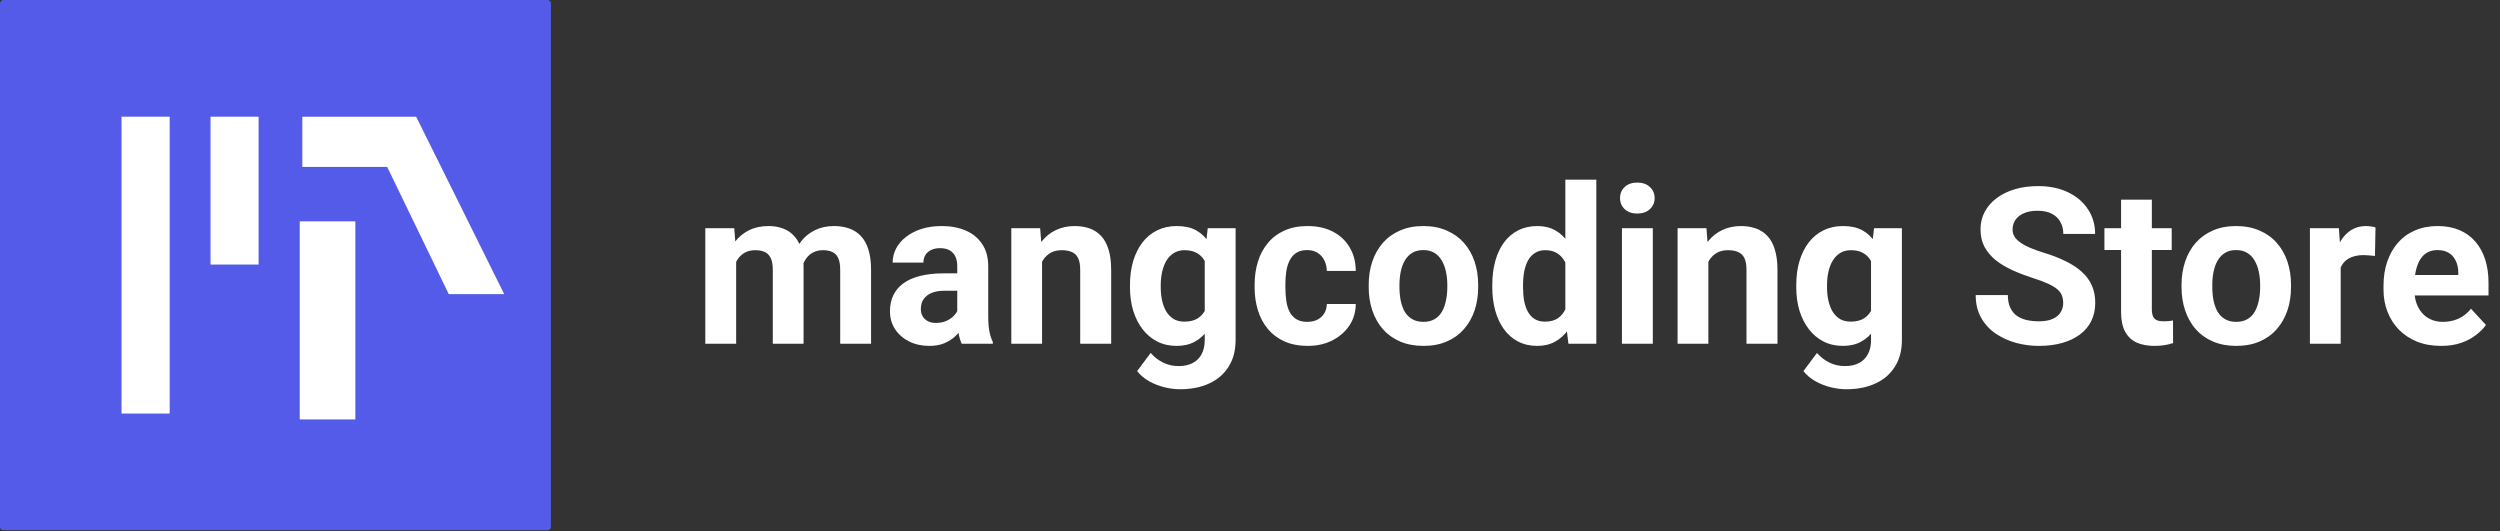 <svg width="160" height="34" viewBox="0 0 160 34" fill="none" xmlns="http://www.w3.org/2000/svg">
                    <rect x="0" y="0" width="160" height="34" fill="#333333" stroke="none"/>
                    <path d="M47.114 16.135V22H45.139V14.604H46.991L47.114 16.135ZM46.841 18.042H46.294C46.294 17.527 46.355 17.053 46.478 16.62C46.606 16.183 46.791 15.804 47.032 15.485C47.278 15.162 47.581 14.911 47.941 14.733C48.301 14.556 48.718 14.467 49.192 14.467C49.52 14.467 49.821 14.517 50.095 14.617C50.368 14.713 50.603 14.866 50.799 15.075C50.999 15.28 51.154 15.549 51.264 15.882C51.373 16.21 51.428 16.604 51.428 17.064V22H49.459V17.283C49.459 16.946 49.413 16.686 49.322 16.504C49.231 16.322 49.101 16.194 48.933 16.121C48.769 16.048 48.57 16.012 48.338 16.012C48.083 16.012 47.859 16.064 47.668 16.169C47.481 16.274 47.326 16.42 47.203 16.606C47.08 16.789 46.989 17.003 46.93 17.249C46.87 17.495 46.841 17.759 46.841 18.042ZM51.243 17.816L50.539 17.905C50.539 17.422 50.598 16.973 50.717 16.559C50.84 16.144 51.02 15.779 51.257 15.465C51.498 15.15 51.797 14.907 52.152 14.733C52.508 14.556 52.918 14.467 53.383 14.467C53.738 14.467 54.062 14.519 54.353 14.624C54.645 14.724 54.894 14.886 55.099 15.109C55.308 15.328 55.468 15.615 55.577 15.971C55.691 16.326 55.748 16.761 55.748 17.276V22H53.773V17.276C53.773 16.935 53.727 16.675 53.636 16.497C53.549 16.315 53.422 16.189 53.253 16.121C53.089 16.048 52.893 16.012 52.665 16.012C52.428 16.012 52.221 16.06 52.043 16.155C51.865 16.246 51.717 16.374 51.599 16.538C51.48 16.702 51.391 16.894 51.332 17.112C51.273 17.326 51.243 17.561 51.243 17.816ZM61.265 20.332V17.037C61.265 16.8 61.226 16.597 61.148 16.429C61.071 16.256 60.95 16.121 60.786 16.025C60.627 15.93 60.419 15.882 60.164 15.882C59.945 15.882 59.756 15.921 59.597 15.998C59.437 16.071 59.314 16.178 59.227 16.319C59.141 16.456 59.098 16.618 59.098 16.805H57.129C57.129 16.49 57.202 16.192 57.348 15.909C57.493 15.627 57.705 15.378 57.983 15.164C58.261 14.945 58.592 14.774 58.975 14.651C59.362 14.528 59.795 14.467 60.273 14.467C60.848 14.467 61.358 14.562 61.805 14.754C62.251 14.945 62.602 15.232 62.857 15.615C63.117 15.998 63.247 16.477 63.247 17.051V20.216C63.247 20.621 63.272 20.954 63.322 21.214C63.372 21.469 63.445 21.692 63.541 21.884V22H61.552C61.456 21.799 61.383 21.549 61.333 21.248C61.287 20.943 61.265 20.637 61.265 20.332ZM61.524 17.495L61.538 18.609H60.438C60.178 18.609 59.952 18.639 59.761 18.698C59.569 18.758 59.412 18.842 59.289 18.951C59.166 19.056 59.075 19.179 59.016 19.32C58.961 19.462 58.934 19.616 58.934 19.785C58.934 19.954 58.972 20.106 59.05 20.243C59.127 20.375 59.239 20.48 59.385 20.558C59.531 20.631 59.702 20.667 59.898 20.667C60.194 20.667 60.451 20.608 60.67 20.489C60.889 20.371 61.057 20.225 61.176 20.052C61.299 19.879 61.363 19.715 61.367 19.56L61.887 20.394C61.814 20.58 61.714 20.774 61.586 20.975C61.463 21.175 61.306 21.364 61.114 21.542C60.923 21.715 60.693 21.859 60.424 21.973C60.155 22.082 59.836 22.137 59.467 22.137C58.997 22.137 58.571 22.043 58.188 21.856C57.81 21.665 57.509 21.403 57.286 21.07C57.067 20.733 56.958 20.35 56.958 19.922C56.958 19.535 57.031 19.19 57.177 18.89C57.323 18.589 57.537 18.336 57.819 18.131C58.106 17.921 58.464 17.764 58.893 17.659C59.321 17.55 59.818 17.495 60.383 17.495H61.524ZM66.692 16.183V22H64.724V14.604H66.569L66.692 16.183ZM66.405 18.042H65.872C65.872 17.495 65.943 17.003 66.084 16.565C66.225 16.123 66.424 15.747 66.679 15.438C66.934 15.123 67.237 14.884 67.588 14.72C67.943 14.551 68.34 14.467 68.777 14.467C69.124 14.467 69.44 14.517 69.728 14.617C70.015 14.717 70.261 14.877 70.466 15.096C70.675 15.315 70.835 15.604 70.944 15.964C71.058 16.324 71.115 16.764 71.115 17.283V22H69.133V17.276C69.133 16.948 69.087 16.693 68.996 16.511C68.905 16.328 68.77 16.201 68.593 16.128C68.42 16.05 68.205 16.012 67.95 16.012C67.686 16.012 67.456 16.064 67.26 16.169C67.068 16.274 66.909 16.42 66.781 16.606C66.658 16.789 66.565 17.003 66.501 17.249C66.437 17.495 66.405 17.759 66.405 18.042ZM77.295 14.604H79.079V21.754C79.079 22.428 78.929 23 78.628 23.47C78.332 23.944 77.917 24.301 77.384 24.543C76.851 24.789 76.231 24.912 75.524 24.912C75.215 24.912 74.886 24.871 74.54 24.789C74.198 24.707 73.87 24.579 73.556 24.406C73.246 24.233 72.986 24.014 72.776 23.75L73.644 22.588C73.872 22.852 74.137 23.057 74.438 23.203C74.738 23.354 75.071 23.429 75.436 23.429C75.791 23.429 76.092 23.363 76.338 23.23C76.584 23.103 76.773 22.914 76.905 22.663C77.037 22.417 77.103 22.119 77.103 21.768V16.312L77.295 14.604ZM72.318 18.391V18.247C72.318 17.682 72.387 17.169 72.523 16.709C72.665 16.244 72.863 15.845 73.118 15.513C73.378 15.18 73.692 14.922 74.061 14.74C74.431 14.558 74.848 14.467 75.312 14.467C75.805 14.467 76.217 14.558 76.55 14.74C76.882 14.922 77.156 15.182 77.37 15.52C77.584 15.852 77.751 16.246 77.869 16.702C77.992 17.153 78.088 17.648 78.156 18.186V18.5C78.088 19.015 77.985 19.494 77.849 19.936C77.712 20.378 77.532 20.765 77.309 21.098C77.085 21.426 76.807 21.681 76.475 21.863C76.147 22.046 75.755 22.137 75.299 22.137C74.843 22.137 74.431 22.043 74.061 21.856C73.697 21.67 73.385 21.408 73.125 21.07C72.865 20.733 72.665 20.337 72.523 19.881C72.387 19.425 72.318 18.928 72.318 18.391ZM74.287 18.247V18.391C74.287 18.696 74.317 18.981 74.376 19.245C74.435 19.509 74.526 19.744 74.649 19.949C74.777 20.15 74.934 20.307 75.121 20.421C75.312 20.53 75.538 20.585 75.798 20.585C76.158 20.585 76.452 20.51 76.68 20.359C76.908 20.204 77.079 19.992 77.192 19.724C77.306 19.455 77.372 19.145 77.391 18.794V17.898C77.382 17.611 77.343 17.354 77.274 17.126C77.206 16.894 77.11 16.695 76.987 16.531C76.864 16.367 76.705 16.24 76.509 16.148C76.313 16.057 76.08 16.012 75.811 16.012C75.552 16.012 75.326 16.071 75.135 16.189C74.948 16.303 74.791 16.461 74.663 16.661C74.54 16.862 74.447 17.099 74.383 17.372C74.319 17.641 74.287 17.933 74.287 18.247ZM83.666 20.599C83.908 20.599 84.122 20.553 84.309 20.462C84.495 20.366 84.641 20.234 84.746 20.065C84.856 19.892 84.912 19.689 84.917 19.457H86.769C86.765 19.977 86.626 20.439 86.353 20.845C86.079 21.246 85.712 21.562 85.252 21.795C84.792 22.023 84.277 22.137 83.707 22.137C83.133 22.137 82.632 22.041 82.203 21.85C81.779 21.658 81.426 21.394 81.144 21.057C80.861 20.715 80.649 20.318 80.508 19.867C80.367 19.412 80.296 18.924 80.296 18.404V18.206C80.296 17.682 80.367 17.194 80.508 16.743C80.649 16.287 80.861 15.891 81.144 15.554C81.426 15.212 81.779 14.945 82.203 14.754C82.627 14.562 83.124 14.467 83.693 14.467C84.299 14.467 84.83 14.583 85.286 14.815C85.746 15.048 86.106 15.38 86.366 15.813C86.63 16.242 86.765 16.75 86.769 17.338H84.917C84.912 17.092 84.86 16.869 84.76 16.668C84.664 16.467 84.523 16.308 84.336 16.189C84.154 16.066 83.928 16.005 83.659 16.005C83.372 16.005 83.137 16.066 82.955 16.189C82.773 16.308 82.632 16.472 82.531 16.682C82.431 16.887 82.36 17.121 82.319 17.386C82.283 17.645 82.265 17.919 82.265 18.206V18.404C82.265 18.691 82.283 18.967 82.319 19.231C82.356 19.496 82.424 19.73 82.524 19.936C82.629 20.141 82.773 20.302 82.955 20.421C83.137 20.539 83.374 20.599 83.666 20.599ZM87.597 18.377V18.233C87.597 17.691 87.674 17.192 87.829 16.736C87.984 16.276 88.21 15.877 88.506 15.54C88.802 15.203 89.167 14.941 89.6 14.754C90.033 14.562 90.529 14.467 91.09 14.467C91.65 14.467 92.149 14.562 92.587 14.754C93.024 14.941 93.391 15.203 93.688 15.54C93.988 15.877 94.216 16.276 94.371 16.736C94.526 17.192 94.603 17.691 94.603 18.233V18.377C94.603 18.915 94.526 19.414 94.371 19.874C94.216 20.33 93.988 20.729 93.688 21.07C93.391 21.408 93.027 21.67 92.594 21.856C92.161 22.043 91.664 22.137 91.103 22.137C90.543 22.137 90.044 22.043 89.606 21.856C89.174 21.67 88.807 21.408 88.506 21.07C88.21 20.729 87.984 20.33 87.829 19.874C87.674 19.414 87.597 18.915 87.597 18.377ZM89.565 18.233V18.377C89.565 18.687 89.593 18.976 89.647 19.245C89.702 19.514 89.789 19.751 89.907 19.956C90.03 20.157 90.19 20.314 90.386 20.428C90.582 20.542 90.821 20.599 91.103 20.599C91.377 20.599 91.612 20.542 91.808 20.428C92.004 20.314 92.161 20.157 92.279 19.956C92.398 19.751 92.484 19.514 92.539 19.245C92.598 18.976 92.628 18.687 92.628 18.377V18.233C92.628 17.933 92.598 17.65 92.539 17.386C92.484 17.117 92.395 16.88 92.272 16.675C92.154 16.465 91.997 16.301 91.801 16.183C91.605 16.064 91.368 16.005 91.09 16.005C90.812 16.005 90.575 16.064 90.379 16.183C90.188 16.301 90.03 16.465 89.907 16.675C89.789 16.88 89.702 17.117 89.647 17.386C89.593 17.65 89.565 17.933 89.565 18.233ZM100.182 20.387V11.5H102.164V22H100.38L100.182 20.387ZM95.506 18.391V18.247C95.506 17.682 95.57 17.169 95.697 16.709C95.825 16.244 96.012 15.845 96.258 15.513C96.504 15.18 96.807 14.922 97.167 14.74C97.527 14.558 97.937 14.467 98.397 14.467C98.83 14.467 99.209 14.558 99.532 14.74C99.86 14.922 100.138 15.182 100.366 15.52C100.599 15.852 100.785 16.246 100.927 16.702C101.068 17.153 101.171 17.648 101.234 18.186V18.5C101.171 19.015 101.068 19.494 100.927 19.936C100.785 20.378 100.599 20.765 100.366 21.098C100.138 21.426 99.86 21.681 99.532 21.863C99.204 22.046 98.821 22.137 98.384 22.137C97.924 22.137 97.513 22.043 97.153 21.856C96.798 21.67 96.497 21.408 96.251 21.07C96.009 20.733 95.825 20.337 95.697 19.881C95.57 19.425 95.506 18.928 95.506 18.391ZM97.475 18.247V18.391C97.475 18.696 97.497 18.981 97.543 19.245C97.593 19.509 97.673 19.744 97.782 19.949C97.896 20.15 98.042 20.307 98.22 20.421C98.402 20.53 98.623 20.585 98.883 20.585C99.22 20.585 99.498 20.51 99.717 20.359C99.936 20.204 100.102 19.992 100.216 19.724C100.334 19.455 100.403 19.145 100.421 18.794V17.898C100.407 17.611 100.366 17.354 100.298 17.126C100.234 16.894 100.138 16.695 100.011 16.531C99.888 16.367 99.733 16.24 99.546 16.148C99.364 16.057 99.147 16.012 98.897 16.012C98.641 16.012 98.422 16.071 98.24 16.189C98.058 16.303 97.91 16.461 97.796 16.661C97.686 16.862 97.605 17.099 97.55 17.372C97.5 17.641 97.475 17.933 97.475 18.247ZM105.78 14.604V22H103.805V14.604H105.78ZM103.682 12.676C103.682 12.389 103.782 12.152 103.982 11.965C104.183 11.778 104.452 11.685 104.789 11.685C105.122 11.685 105.388 11.778 105.589 11.965C105.794 12.152 105.896 12.389 105.896 12.676C105.896 12.963 105.794 13.2 105.589 13.387C105.388 13.574 105.122 13.667 104.789 13.667C104.452 13.667 104.183 13.574 103.982 13.387C103.782 13.2 103.682 12.963 103.682 12.676ZM109.335 16.183V22H107.366V14.604H109.212L109.335 16.183ZM109.048 18.042H108.515C108.515 17.495 108.585 17.003 108.727 16.565C108.868 16.123 109.066 15.747 109.321 15.438C109.576 15.123 109.88 14.884 110.23 14.72C110.586 14.551 110.982 14.467 111.42 14.467C111.766 14.467 112.083 14.517 112.37 14.617C112.657 14.717 112.903 14.877 113.108 15.096C113.318 15.315 113.478 15.604 113.587 15.964C113.701 16.324 113.758 16.764 113.758 17.283V22H111.775V17.276C111.775 16.948 111.73 16.693 111.639 16.511C111.548 16.328 111.413 16.201 111.235 16.128C111.062 16.05 110.848 16.012 110.593 16.012C110.328 16.012 110.098 16.064 109.902 16.169C109.711 16.274 109.551 16.42 109.424 16.606C109.301 16.789 109.207 17.003 109.144 17.249C109.08 17.495 109.048 17.759 109.048 18.042ZM119.938 14.604H121.722V21.754C121.722 22.428 121.571 23 121.271 23.47C120.974 23.944 120.56 24.301 120.026 24.543C119.493 24.789 118.873 24.912 118.167 24.912C117.857 24.912 117.529 24.871 117.183 24.789C116.841 24.707 116.513 24.579 116.198 24.406C115.888 24.233 115.629 24.014 115.419 23.75L116.287 22.588C116.515 22.852 116.779 23.057 117.08 23.203C117.381 23.354 117.714 23.429 118.078 23.429C118.434 23.429 118.734 23.363 118.98 23.23C119.227 23.103 119.416 22.914 119.548 22.663C119.68 22.417 119.746 22.119 119.746 21.768V16.312L119.938 14.604ZM114.961 18.391V18.247C114.961 17.682 115.029 17.169 115.166 16.709C115.307 16.244 115.506 15.845 115.761 15.513C116.021 15.18 116.335 14.922 116.704 14.74C117.073 14.558 117.49 14.467 117.955 14.467C118.447 14.467 118.86 14.558 119.192 14.74C119.525 14.922 119.799 15.182 120.013 15.52C120.227 15.852 120.393 16.246 120.512 16.702C120.635 17.153 120.73 17.648 120.799 18.186V18.5C120.73 19.015 120.628 19.494 120.491 19.936C120.354 20.378 120.174 20.765 119.951 21.098C119.728 21.426 119.45 21.681 119.117 21.863C118.789 22.046 118.397 22.137 117.941 22.137C117.486 22.137 117.073 22.043 116.704 21.856C116.34 21.67 116.027 21.408 115.768 21.07C115.508 20.733 115.307 20.337 115.166 19.881C115.029 19.425 114.961 18.928 114.961 18.391ZM116.93 18.247V18.391C116.93 18.696 116.959 18.981 117.019 19.245C117.078 19.509 117.169 19.744 117.292 19.949C117.42 20.15 117.577 20.307 117.764 20.421C117.955 20.53 118.181 20.585 118.44 20.585C118.8 20.585 119.094 20.51 119.322 20.359C119.55 20.204 119.721 19.992 119.835 19.724C119.949 19.455 120.015 19.145 120.033 18.794V17.898C120.024 17.611 119.985 17.354 119.917 17.126C119.849 16.894 119.753 16.695 119.63 16.531C119.507 16.367 119.347 16.24 119.151 16.148C118.955 16.057 118.723 16.012 118.454 16.012C118.194 16.012 117.969 16.071 117.777 16.189C117.59 16.303 117.433 16.461 117.306 16.661C117.183 16.862 117.089 17.099 117.025 17.372C116.962 17.641 116.93 17.933 116.93 18.247ZM132.044 19.395C132.044 19.218 132.017 19.058 131.962 18.917C131.912 18.771 131.816 18.639 131.675 18.52C131.534 18.398 131.335 18.277 131.08 18.158C130.825 18.04 130.494 17.917 130.089 17.789C129.638 17.643 129.209 17.479 128.804 17.297C128.403 17.115 128.047 16.903 127.737 16.661C127.432 16.415 127.19 16.13 127.013 15.807C126.84 15.483 126.753 15.107 126.753 14.679C126.753 14.264 126.844 13.888 127.026 13.551C127.209 13.209 127.464 12.917 127.792 12.676C128.12 12.43 128.507 12.241 128.954 12.108C129.405 11.976 129.9 11.91 130.438 11.91C131.171 11.91 131.812 12.042 132.358 12.307C132.905 12.571 133.329 12.933 133.63 13.394C133.935 13.854 134.088 14.38 134.088 14.973H132.051C132.051 14.681 131.989 14.426 131.866 14.207C131.748 13.984 131.565 13.808 131.319 13.681C131.078 13.553 130.772 13.489 130.403 13.489C130.048 13.489 129.752 13.544 129.515 13.653C129.278 13.758 129.1 13.902 128.981 14.084C128.863 14.262 128.804 14.462 128.804 14.685C128.804 14.854 128.845 15.007 128.927 15.144C129.013 15.28 129.141 15.408 129.31 15.526C129.478 15.645 129.686 15.757 129.932 15.861C130.178 15.966 130.463 16.069 130.786 16.169C131.328 16.333 131.805 16.518 132.215 16.723C132.63 16.928 132.976 17.158 133.254 17.413C133.532 17.668 133.742 17.958 133.883 18.281C134.024 18.605 134.095 18.972 134.095 19.382C134.095 19.815 134.01 20.202 133.842 20.544C133.673 20.886 133.429 21.175 133.11 21.412C132.791 21.649 132.411 21.829 131.969 21.952C131.527 22.075 131.032 22.137 130.485 22.137C129.993 22.137 129.508 22.073 129.029 21.945C128.551 21.813 128.116 21.615 127.724 21.351C127.336 21.086 127.026 20.749 126.794 20.339C126.562 19.929 126.445 19.443 126.445 18.883H128.503C128.503 19.193 128.551 19.455 128.646 19.669C128.742 19.883 128.877 20.056 129.05 20.189C129.228 20.321 129.437 20.416 129.679 20.476C129.925 20.535 130.194 20.564 130.485 20.564C130.841 20.564 131.132 20.514 131.36 20.414C131.593 20.314 131.764 20.175 131.873 19.997C131.987 19.819 132.044 19.619 132.044 19.395ZM138.989 14.604V15.998H134.683V14.604H138.989ZM135.749 12.778H137.718V19.771C137.718 19.986 137.745 20.15 137.8 20.264C137.859 20.378 137.946 20.457 138.06 20.503C138.174 20.544 138.317 20.564 138.49 20.564C138.613 20.564 138.723 20.56 138.818 20.551C138.919 20.537 139.003 20.523 139.071 20.51L139.078 21.959C138.91 22.014 138.727 22.057 138.531 22.089C138.335 22.121 138.119 22.137 137.882 22.137C137.449 22.137 137.071 22.066 136.747 21.925C136.428 21.779 136.182 21.547 136.009 21.227C135.836 20.909 135.749 20.489 135.749 19.97V12.778ZM139.618 18.377V18.233C139.618 17.691 139.696 17.192 139.851 16.736C140.006 16.276 140.231 15.877 140.527 15.54C140.824 15.203 141.188 14.941 141.621 14.754C142.054 14.562 142.551 14.467 143.111 14.467C143.672 14.467 144.171 14.562 144.608 14.754C145.046 14.941 145.413 15.203 145.709 15.54C146.01 15.877 146.238 16.276 146.393 16.736C146.548 17.192 146.625 17.691 146.625 18.233V18.377C146.625 18.915 146.548 19.414 146.393 19.874C146.238 20.33 146.01 20.729 145.709 21.07C145.413 21.408 145.048 21.67 144.615 21.856C144.182 22.043 143.686 22.137 143.125 22.137C142.564 22.137 142.065 22.043 141.628 21.856C141.195 21.67 140.828 21.408 140.527 21.07C140.231 20.729 140.006 20.33 139.851 19.874C139.696 19.414 139.618 18.915 139.618 18.377ZM141.587 18.233V18.377C141.587 18.687 141.614 18.976 141.669 19.245C141.724 19.514 141.81 19.751 141.929 19.956C142.052 20.157 142.211 20.314 142.407 20.428C142.603 20.542 142.842 20.599 143.125 20.599C143.398 20.599 143.633 20.542 143.829 20.428C144.025 20.314 144.182 20.157 144.301 19.956C144.419 19.751 144.506 19.514 144.561 19.245C144.62 18.976 144.649 18.687 144.649 18.377V18.233C144.649 17.933 144.62 17.65 144.561 17.386C144.506 17.117 144.417 16.88 144.294 16.675C144.175 16.465 144.018 16.301 143.822 16.183C143.626 16.064 143.389 16.005 143.111 16.005C142.833 16.005 142.596 16.064 142.4 16.183C142.209 16.301 142.052 16.465 141.929 16.675C141.81 16.88 141.724 17.117 141.669 17.386C141.614 17.65 141.587 17.933 141.587 18.233ZM149.804 16.217V22H147.835V14.604H149.688L149.804 16.217ZM152.032 14.556L151.998 16.381C151.902 16.367 151.786 16.356 151.649 16.347C151.517 16.333 151.396 16.326 151.287 16.326C151.009 16.326 150.768 16.363 150.562 16.436C150.362 16.504 150.193 16.606 150.057 16.743C149.924 16.88 149.824 17.046 149.756 17.242C149.692 17.438 149.656 17.662 149.646 17.912L149.25 17.789C149.25 17.311 149.298 16.871 149.394 16.47C149.489 16.064 149.628 15.711 149.811 15.41C149.997 15.109 150.225 14.877 150.494 14.713C150.763 14.549 151.071 14.467 151.417 14.467C151.526 14.467 151.638 14.476 151.752 14.494C151.866 14.508 151.959 14.528 152.032 14.556ZM156.229 22.137C155.655 22.137 155.14 22.046 154.685 21.863C154.229 21.676 153.841 21.419 153.522 21.091C153.208 20.763 152.966 20.382 152.798 19.949C152.629 19.512 152.545 19.047 152.545 18.555V18.281C152.545 17.721 152.625 17.208 152.784 16.743C152.944 16.278 153.172 15.875 153.468 15.533C153.769 15.191 154.133 14.929 154.562 14.747C154.99 14.56 155.473 14.467 156.011 14.467C156.535 14.467 157 14.553 157.405 14.727C157.811 14.9 158.15 15.146 158.424 15.465C158.702 15.784 158.911 16.167 159.053 16.613C159.194 17.055 159.265 17.547 159.265 18.09V18.91H153.386V17.598H157.33V17.447C157.33 17.174 157.28 16.93 157.18 16.716C157.084 16.497 156.938 16.324 156.742 16.196C156.546 16.069 156.296 16.005 155.99 16.005C155.73 16.005 155.507 16.062 155.32 16.176C155.133 16.29 154.981 16.449 154.862 16.654C154.748 16.859 154.662 17.101 154.603 17.379C154.548 17.652 154.521 17.953 154.521 18.281V18.555C154.521 18.851 154.562 19.124 154.644 19.375C154.73 19.626 154.851 19.842 155.006 20.024C155.165 20.207 155.357 20.348 155.58 20.448C155.808 20.549 156.065 20.599 156.353 20.599C156.708 20.599 157.038 20.53 157.344 20.394C157.654 20.252 157.92 20.04 158.144 19.758L159.101 20.797C158.946 21.02 158.734 21.234 158.465 21.439C158.201 21.645 157.882 21.813 157.508 21.945C157.134 22.073 156.708 22.137 156.229 22.137Z" fill="white"/>
                    <path d="M35.046 0H0.214C0.096 0 0 0.096 0 0.215V33.719C0 33.838 0.096 33.935 0.214 33.935H35.046C35.165 33.935 35.26 33.838 35.26 33.719V0.215C35.26 0.096 35.165 0 35.046 0Z" fill="#545BE8"/>
                    <path d="M9.319 7.468V26.467" stroke="white" stroke-width="3.082"/>
                    <path d="M15.012 7.468V16.931" stroke="white" stroke-width="3.076"/>
                    <path d="M19.349 7.469V10.683H24.781L28.722 18.826H32.27L26.635 7.469H19.349Z" fill="white"/>
                    <path d="M20.963 14.166V26.844" stroke="white" stroke-width="3.56"/>
</svg>
